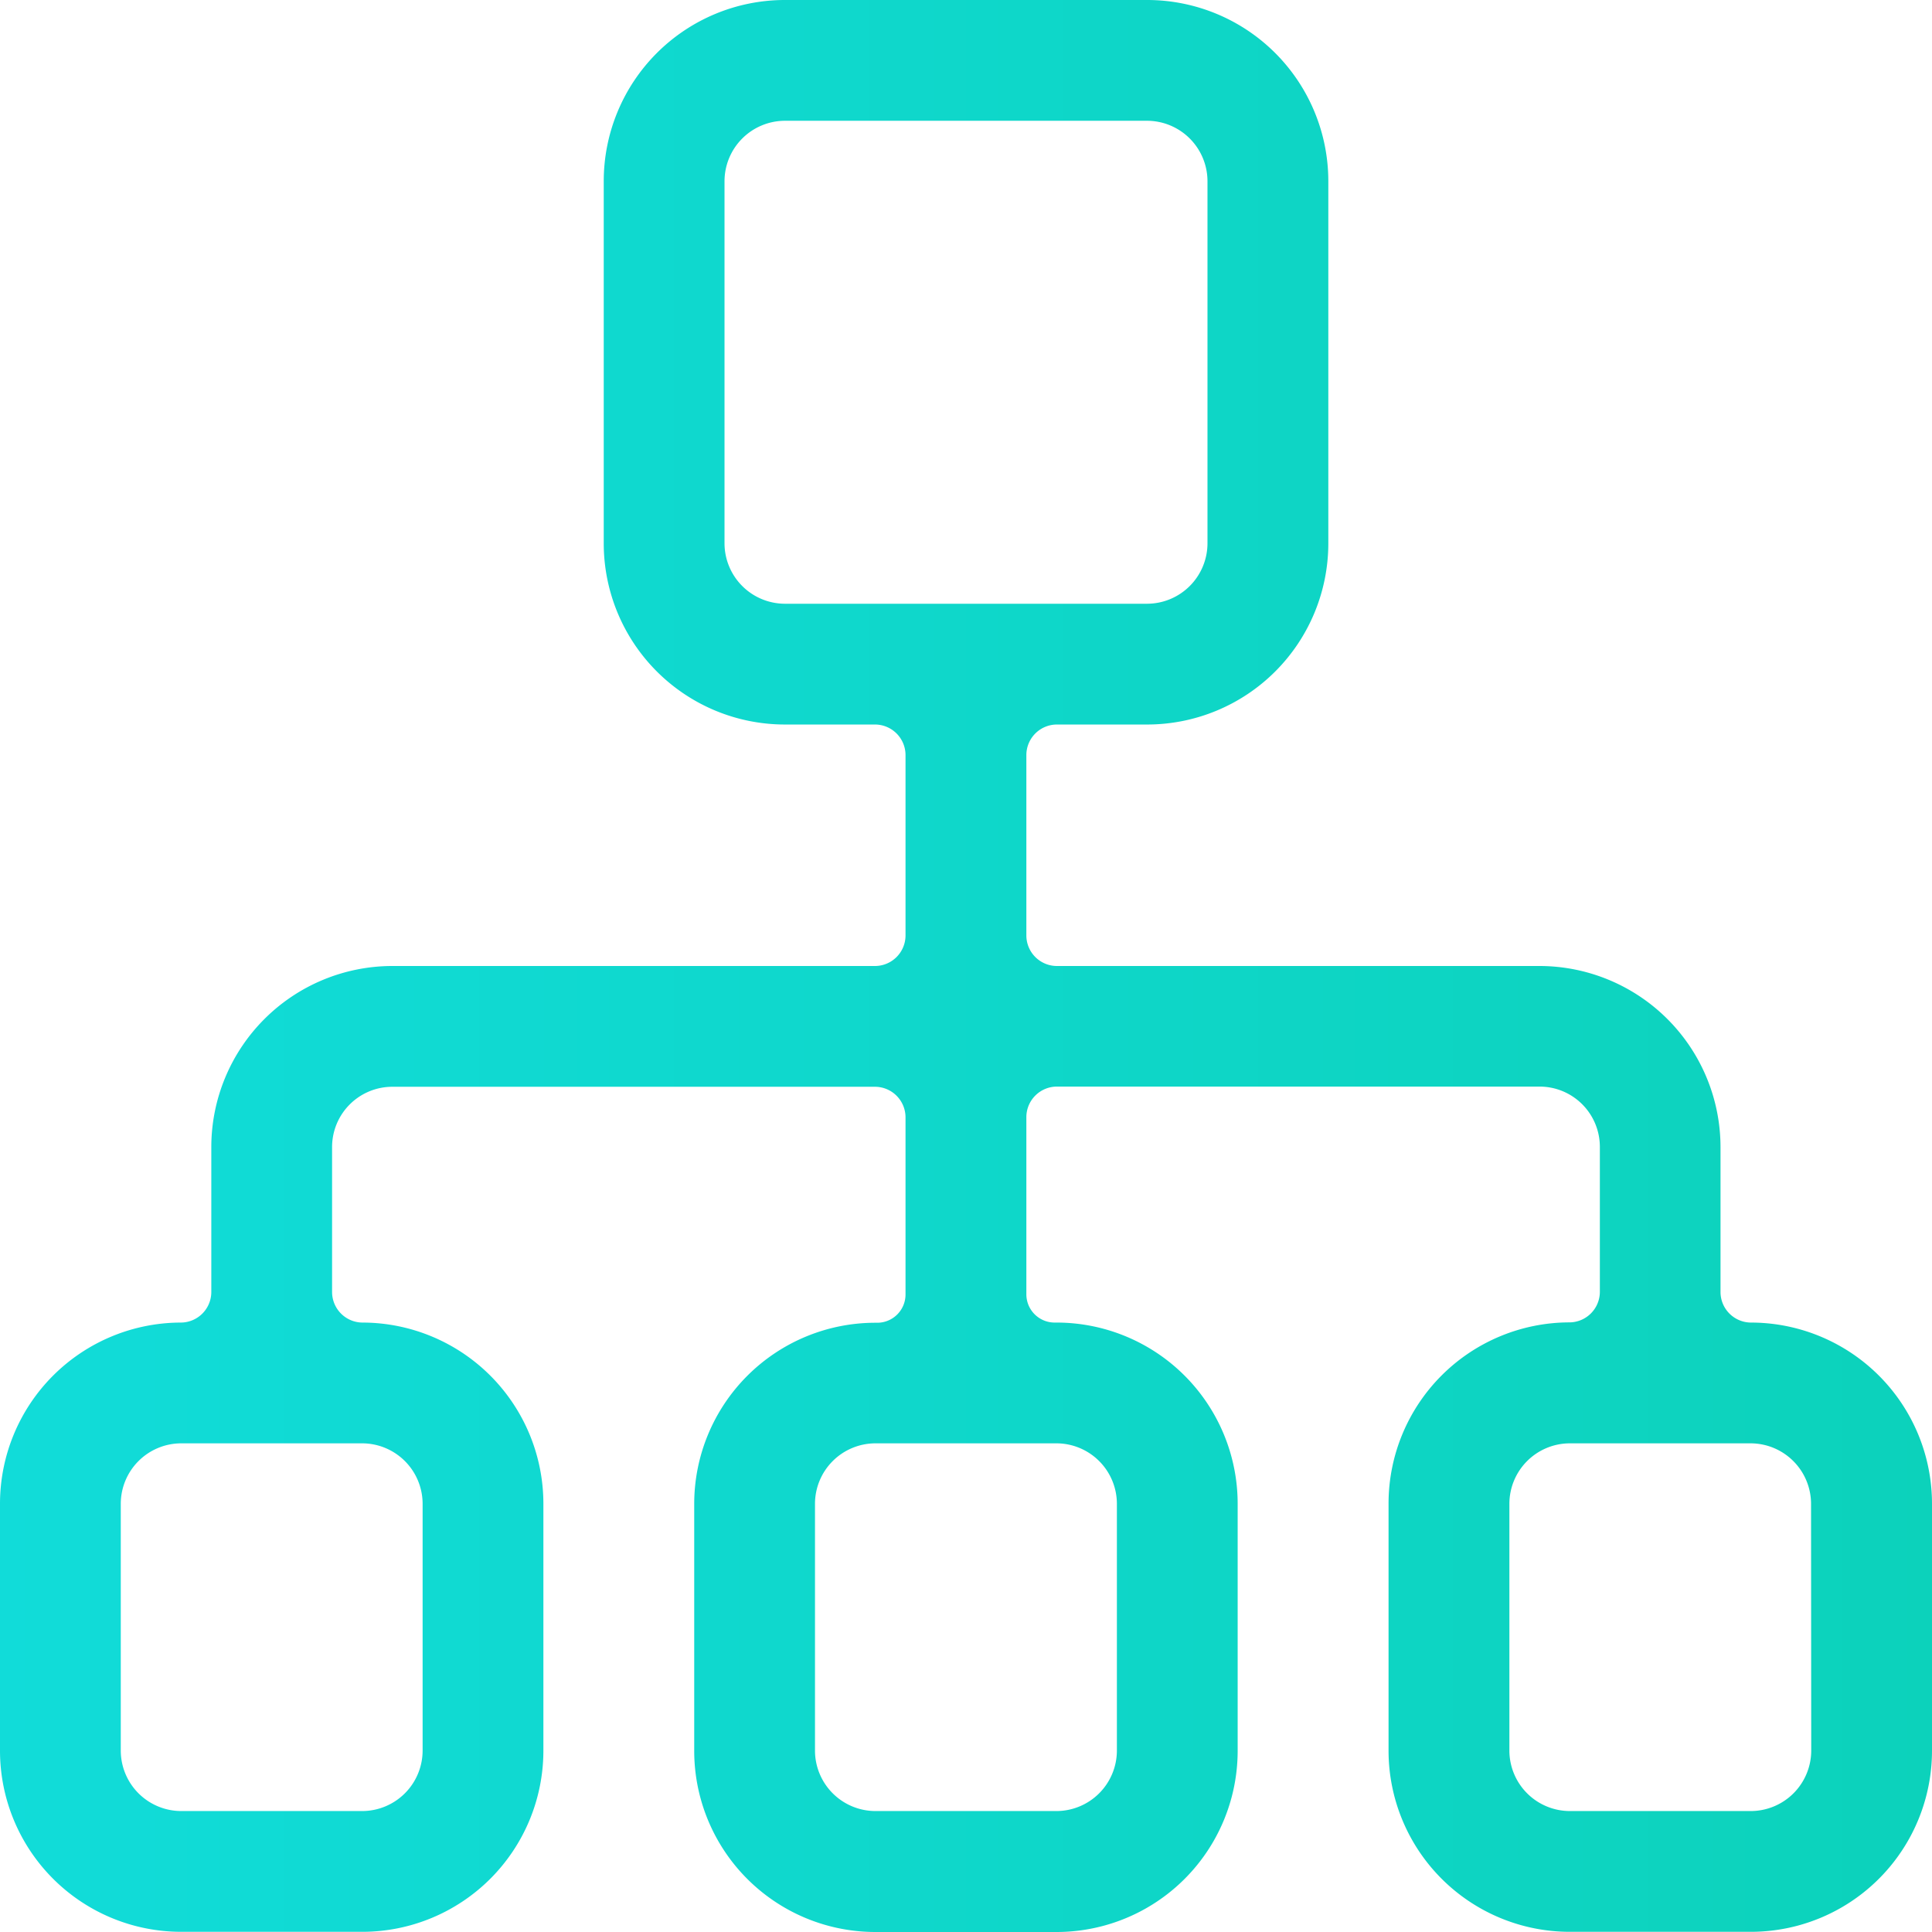 <svg xmlns="http://www.w3.org/2000/svg" width="31.562" height="31.562" viewBox="0 0 31.562 31.562">
    <defs>
        <linearGradient id="h3zzcf25ca" y1=".5" x2="1" y2=".5" gradientUnits="objectBoundingBox">
            <stop offset="0" stop-color="#11dcd9"/>
            <stop offset="1" stop-color="#0cd2bb"/>
        </linearGradient>
    </defs>
    <path data-name="地图组织站点,层级,下级,组织架构布局" d="M28.6 21.606a.5.5 0 0 1-.493-.493V18.74a2.96 2.96 0 0 0-2.959-2.959H17.26a.5.5 0 0 1-.493-.493v-2.959a.5.5 0 0 1 .493-.493h1.48a2.96 2.96 0 0 0 2.96-2.959V2.959A2.96 2.96 0 0 0 18.74 0h-5.918a2.96 2.96 0 0 0-2.959 2.959v5.918a2.96 2.96 0 0 0 2.959 2.959H14.3a.5.5 0 0 1 .493.493v2.959a.5.5 0 0 1-.493.493H6.411a2.96 2.96 0 0 0-2.959 2.959v2.373a.5.5 0 0 1-.493.493A2.96 2.96 0 0 0 0 24.565V28.6a2.96 2.96 0 0 0 2.959 2.959h2.959A2.96 2.96 0 0 0 8.877 28.6v-4.035a2.96 2.96 0 0 0-2.959-2.959.5.5 0 0 1-.493-.493V18.74a.985.985 0 0 1 .986-.986H14.3a.5.5 0 0 1 .493.493v2.9a.462.462 0 0 1-.462.462H14.3a2.96 2.96 0 0 0-2.959 2.959V28.6a2.96 2.96 0 0 0 2.959 2.962h2.96a2.96 2.96 0 0 0 2.959-2.962v-4.035a2.96 2.96 0 0 0-2.959-2.959h-.031a.462.462 0 0 1-.462-.462v-2.9a.5.5 0 0 1 .493-.493h7.89a.985.985 0 0 1 .986.986v2.373a.5.5 0 0 1-.493.493 2.96 2.96 0 0 0-2.959 2.959V28.6a2.96 2.96 0 0 0 2.959 2.959H28.6a2.96 2.96 0 0 0 2.962-2.959v-4.035a2.96 2.96 0 0 0-2.962-2.959zM5.918 23.579a.989.989 0 0 1 .986.986V28.6a.989.989 0 0 1-.986.986H2.959a.989.989 0 0 1-.986-.986v-4.035a.989.989 0 0 1 .986-.986zm11.342 0a.989.989 0 0 1 .986.986V28.6a.989.989 0 0 1-.986.986H14.3a.989.989 0 0 1-.986-.986v-4.035a.989.989 0 0 1 .986-.986zM12.822 9.863a.989.989 0 0 1-.986-.986V2.959a.989.989 0 0 1 .986-.986h5.918a.989.989 0 0 1 .986.986v5.918a.989.989 0 0 1-.986.986zM29.589 28.6a.989.989 0 0 1-.986.986h-2.959a.989.989 0 0 1-.986-.986v-4.035a.989.989 0 0 1 .986-.986H28.6a.989.989 0 0 1 .986.986z" style="fill:url(#h3zzcf25ca)"/>
</svg>
